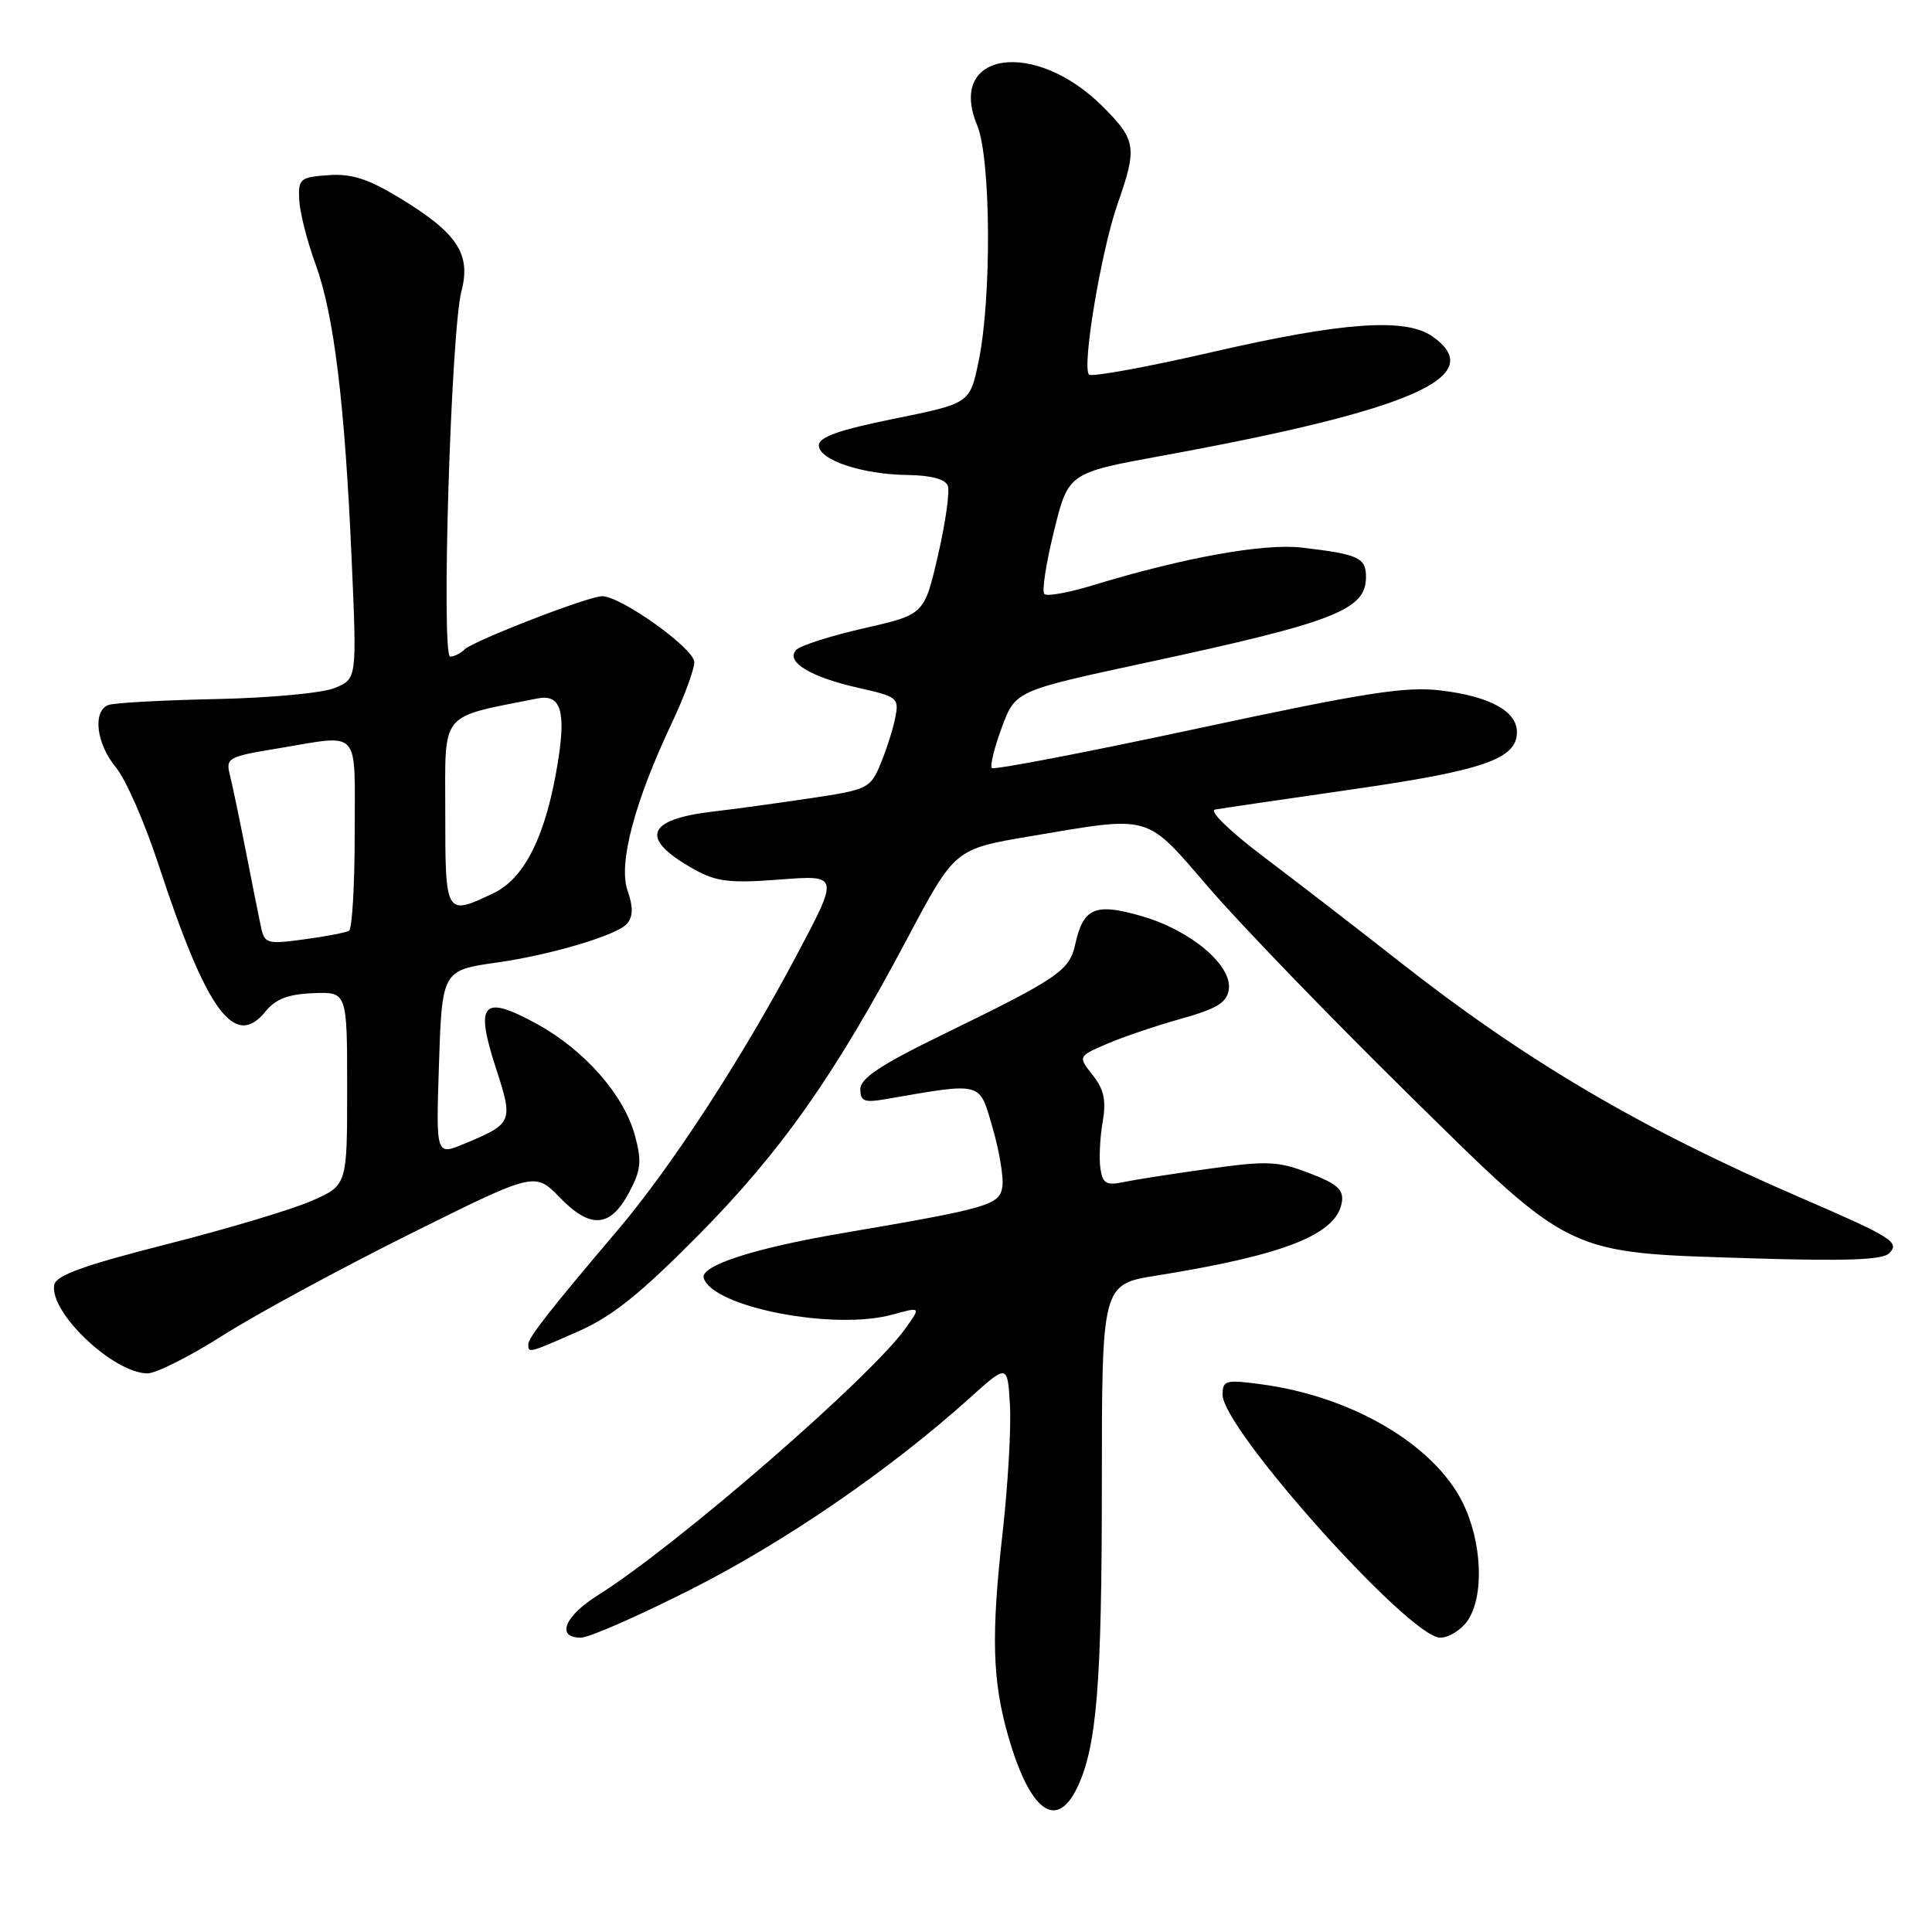 <?xml version="1.0" encoding="UTF-8" standalone="no"?>
<!DOCTYPE svg PUBLIC "-//W3C//DTD SVG 1.1//EN" "http://www.w3.org/Graphics/SVG/1.1/DTD/svg11.dtd" >
<svg xmlns="http://www.w3.org/2000/svg" xmlns:xlink="http://www.w3.org/1999/xlink" version="1.1" viewBox="0 0 256 256">
 <g >
 <path fill="currentColor"
d=" M 142.75 236.84 C 145.32 231.48 146.00 223.10 146.00 196.95 C 146.00 170.18 146.00 170.18 153.25 169.02 C 170.28 166.29 177.16 163.56 177.81 159.25 C 178.05 157.63 177.15 156.84 173.47 155.44 C 169.33 153.85 167.89 153.79 160.16 154.87 C 155.40 155.53 150.30 156.33 148.83 156.64 C 146.60 157.11 146.11 156.82 145.81 154.85 C 145.62 153.56 145.74 150.80 146.10 148.72 C 146.60 145.81 146.30 144.37 144.79 142.46 C 142.83 139.97 142.83 139.97 146.67 138.32 C 148.77 137.41 153.20 135.91 156.50 134.99 C 161.25 133.66 162.57 132.85 162.82 131.12 C 163.30 127.93 157.81 123.29 151.34 121.41 C 145.12 119.60 143.54 120.26 142.47 125.14 C 141.71 128.62 140.22 129.63 124.97 137.06 C 116.71 141.08 114.00 142.88 114.00 144.31 C 114.00 145.92 114.52 146.13 117.25 145.66 C 130.33 143.40 129.72 143.24 131.51 149.39 C 132.41 152.47 133.00 156.00 132.82 157.23 C 132.47 159.68 131.05 160.09 111.50 163.42 C 99.89 165.40 92.75 167.72 93.25 169.35 C 94.45 173.22 110.51 176.33 118.26 174.19 C 122.03 173.15 122.03 173.15 119.99 176.01 C 115.33 182.55 89.65 204.83 79.25 211.36 C 74.78 214.16 73.64 217.00 76.97 217.00 C 78.06 217.00 84.70 214.08 91.72 210.52 C 104.11 204.24 117.97 194.71 128.42 185.31 C 133.50 180.73 133.50 180.73 133.82 186.11 C 134.00 189.08 133.57 196.68 132.86 203.00 C 131.32 216.70 131.48 222.63 133.58 230.00 C 136.45 240.01 139.97 242.64 142.75 236.84 Z  M 194.44 214.78 C 196.72 211.53 196.39 204.20 193.75 198.98 C 189.88 191.33 179.04 185.00 167.08 183.42 C 162.40 182.79 162.00 182.90 162.00 184.81 C 162.00 189.34 186.77 217.00 190.83 217.00 C 191.96 217.00 193.59 216.00 194.44 214.78 Z  M 29.54 176.94 C 33.92 174.16 45.01 168.15 54.18 163.58 C 70.87 155.27 70.87 155.27 74.17 158.67 C 78.24 162.88 80.87 162.69 83.36 158.00 C 84.94 155.04 85.06 153.88 84.13 150.45 C 82.66 145.04 77.39 139.07 71.02 135.61 C 63.94 131.75 62.91 132.89 65.69 141.47 C 68.04 148.67 67.96 148.87 61.56 151.54 C 57.78 153.12 57.78 153.12 58.15 141.52 C 58.56 128.57 58.56 128.57 65.92 127.53 C 73.04 126.52 81.85 123.89 83.09 122.39 C 83.90 121.42 83.91 120.19 83.15 117.99 C 81.91 114.44 84.08 106.24 89.04 95.76 C 90.66 92.32 92.00 88.71 92.00 87.74 C 92.00 85.94 82.29 79.00 79.78 79.00 C 77.96 79.00 62.73 84.91 61.55 86.06 C 61.03 86.58 60.18 87.00 59.66 87.00 C 58.43 87.00 59.75 43.90 61.14 38.60 C 62.44 33.64 60.60 30.87 52.92 26.21 C 48.74 23.68 46.58 22.99 43.50 23.21 C 39.75 23.48 39.51 23.69 39.65 26.50 C 39.73 28.15 40.70 31.98 41.81 35.00 C 44.26 41.70 45.69 53.42 46.60 74.22 C 47.29 89.94 47.29 89.94 44.39 91.15 C 42.78 91.83 35.81 92.48 28.60 92.63 C 21.50 92.78 15.09 93.13 14.35 93.42 C 12.24 94.23 12.76 98.56 15.35 101.67 C 16.65 103.23 19.18 109.00 20.98 114.50 C 27.39 134.04 31.07 139.10 35.19 134.02 C 36.52 132.37 38.19 131.73 41.50 131.60 C 46.00 131.42 46.00 131.42 46.00 144.25 C 46.00 157.07 46.00 157.07 41.25 159.14 C 38.64 160.28 29.98 162.87 22.01 164.89 C 11.15 167.65 7.43 168.99 7.19 170.24 C 6.50 173.86 15.00 181.95 19.54 181.98 C 20.66 181.99 25.16 179.73 29.54 176.94 Z  M 76.63 176.41 C 81.13 174.43 84.85 171.44 92.55 163.66 C 103.52 152.56 110.59 142.52 120.23 124.34 C 126.51 112.50 126.51 112.50 136.50 110.81 C 152.79 108.07 151.65 107.73 160.29 117.75 C 164.44 122.56 176.15 134.68 186.30 144.68 C 208.56 166.59 207.26 165.96 232.32 166.74 C 244.61 167.12 249.46 166.94 250.32 166.07 C 251.78 164.60 250.76 163.96 238.52 158.67 C 217.47 149.57 202.16 140.56 185.50 127.47 C 180.00 123.15 171.90 116.90 167.50 113.58 C 162.93 110.12 160.14 107.42 161.00 107.27 C 161.82 107.12 170.06 105.91 179.30 104.58 C 196.63 102.08 201.00 100.56 201.00 97.00 C 201.00 94.24 197.41 92.27 190.92 91.49 C 186.26 90.92 180.94 91.76 158.63 96.54 C 143.95 99.69 131.71 102.04 131.43 101.77 C 131.16 101.49 131.75 99.08 132.74 96.40 C 134.55 91.53 134.55 91.53 151.95 87.79 C 176.90 82.42 181.00 80.82 181.00 76.45 C 181.00 73.89 180.01 73.44 172.50 72.56 C 167.44 71.97 156.80 73.89 144.75 77.57 C 141.58 78.54 138.72 79.05 138.38 78.71 C 138.03 78.37 138.61 74.62 139.66 70.37 C 141.56 62.66 141.56 62.66 154.03 60.38 C 187.26 54.30 197.33 49.85 189.78 44.56 C 186.24 42.08 177.86 42.68 160.72 46.63 C 152.04 48.63 144.65 49.98 144.30 49.63 C 143.33 48.66 145.91 33.24 148.08 27.03 C 150.71 19.54 150.56 18.56 146.12 14.12 C 137.10 5.10 125.40 6.85 129.48 16.60 C 131.31 20.99 131.42 39.60 129.65 47.98 C 128.50 53.45 128.50 53.45 118.50 55.48 C 111.20 56.96 108.50 57.91 108.50 59.01 C 108.50 60.95 114.24 62.87 120.28 62.94 C 123.35 62.98 125.25 63.49 125.59 64.36 C 125.87 65.11 125.29 69.26 124.29 73.58 C 122.47 81.43 122.47 81.43 114.51 83.24 C 110.12 84.24 106.08 85.53 105.52 86.10 C 104.00 87.65 107.36 89.71 113.72 91.14 C 118.95 92.31 119.15 92.48 118.62 95.13 C 118.32 96.65 117.44 99.40 116.67 101.24 C 115.32 104.47 114.97 104.64 107.39 105.77 C 103.05 106.42 97.23 107.22 94.45 107.54 C 85.51 108.59 84.71 111.16 92.05 115.23 C 94.96 116.84 96.74 117.05 103.36 116.54 C 111.21 115.94 111.21 115.94 105.48 126.72 C 98.27 140.31 88.94 154.63 81.93 162.90 C 72.84 173.61 70.00 177.24 70.00 178.14 C 70.00 179.33 70.02 179.32 76.63 176.41 Z  M 34.58 122.84 C 34.31 121.55 33.40 117.04 32.58 112.82 C 31.75 108.60 30.80 104.05 30.47 102.73 C 29.89 100.42 30.17 100.26 36.87 99.16 C 47.94 97.33 47.00 96.29 47.00 110.44 C 47.00 117.28 46.66 123.08 46.25 123.33 C 45.84 123.57 43.16 124.09 40.29 124.47 C 35.38 125.14 35.05 125.04 34.58 122.84 Z  M 59.00 107.60 C 59.00 94.05 58.10 95.17 71.21 92.55 C 74.30 91.93 75.02 94.18 73.92 101.00 C 72.37 110.63 69.56 116.36 65.41 118.34 C 59.02 121.39 59.00 121.35 59.00 107.60 Z "/>
</g>
</svg>